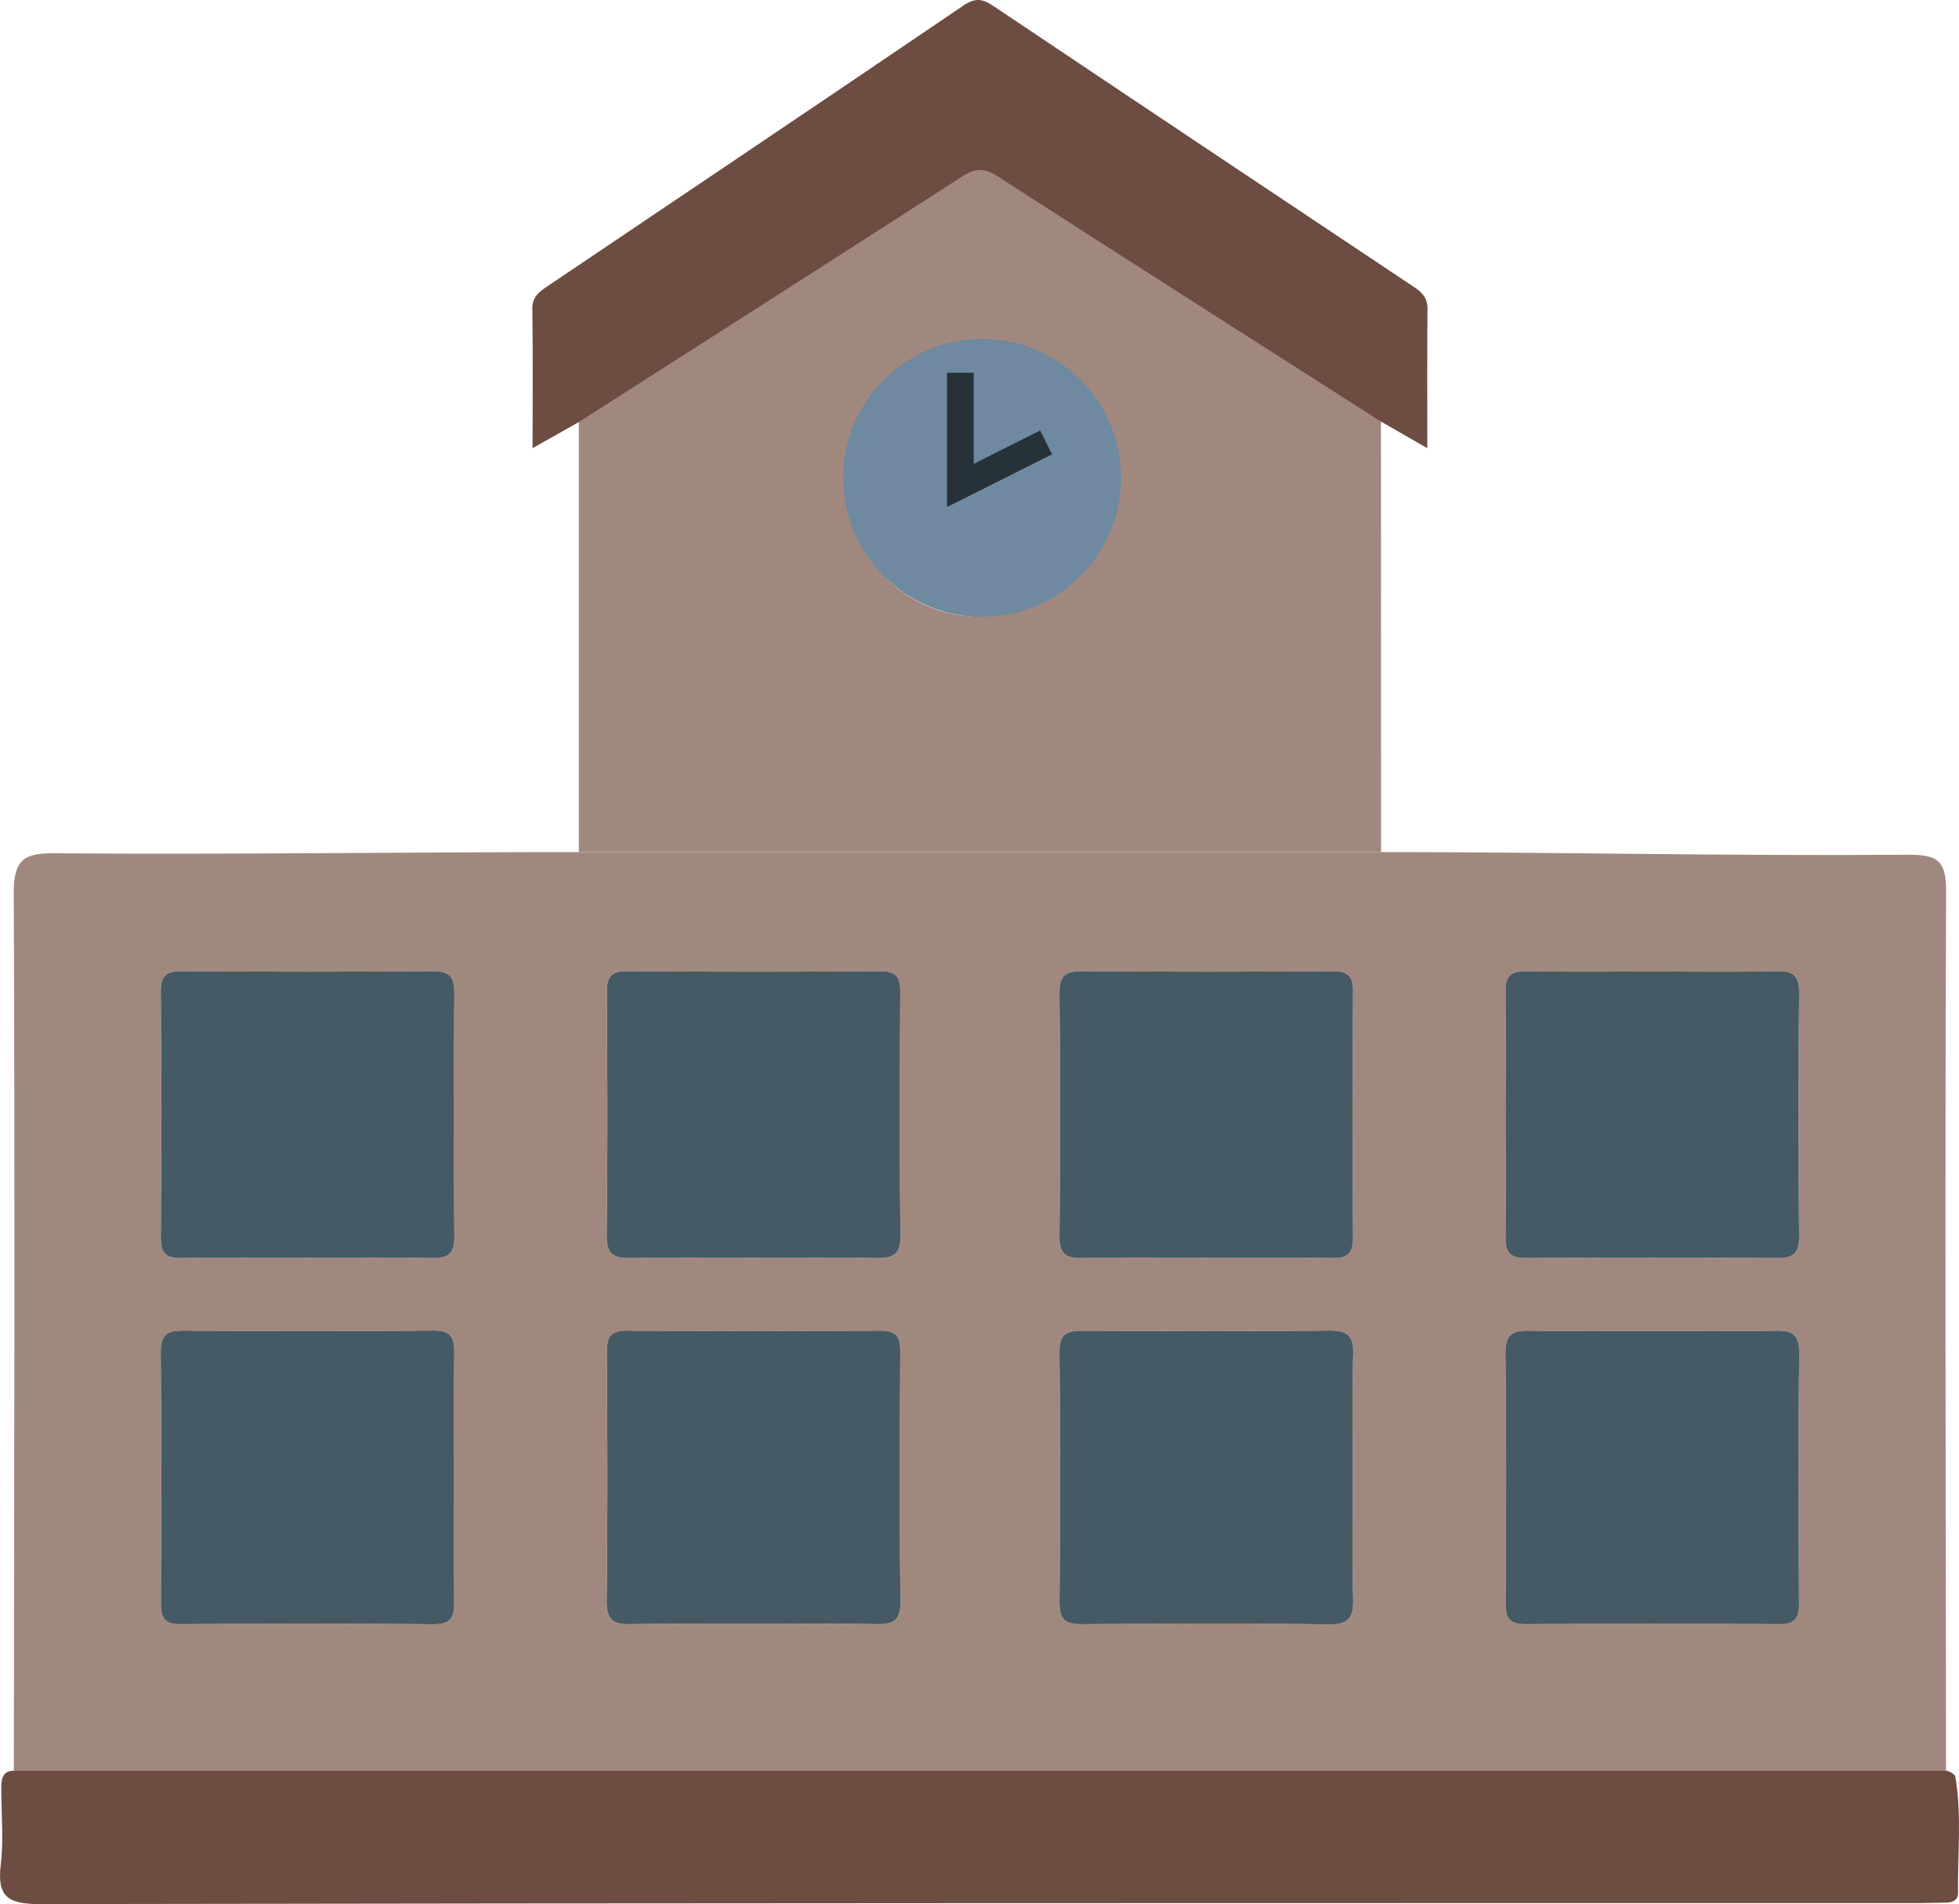 <?xml version="1.0" encoding="iso-8859-1"?>
<!-- Generator: Adobe Illustrator 19.0.1, SVG Export Plug-In . SVG Version: 6.00 Build 0)  -->
<svg version="1.1" xmlns="http://www.w3.org/2000/svg" xmlns:xlink="http://www.w3.org/1999/xlink" x="0px" y="0px"
	 viewBox="0 0 147.131 143.032" enable-background="new 0 0 147.131 143.032" xml:space="preserve">
<g id="_x31_-_Blue_Dog">
	<g id="Layer_2" display="none" opacity="0.4">
	</g>
</g>
<g id="_x32_-_Options">
	<g id="medication">
	</g>
	<g id="talking">
	</g>
	<g id="practical">
		<g id="mirror_2_">
		</g>
	</g>
</g>
<g id="_x33_-_Practical_Intro">
	<g id="List">
	</g>
</g>
<g id="_x34_-_Practical_List">
</g>
<g id="_x35_-_Support_Locations">
	<g id="school_2_">
		<path fill="#A1887F" d="M103.725,64c13.138,0,26.276,0.304,39.413,0.2c2.326-0.018,3.038,0.321,3.027,2.811
			C146.071,89.045,146.138,111,146.158,133c-48.373,0-96.745,0-145.118,0c0.02-22,0.087-43.848-0.007-65.882
			c-0.011-2.49,0.701-3.047,3.027-3.028C17.197,64.193,30.335,64,43.473,64C63.557,64,83.641,64,103.725,64z M34.098,110.948
			c0-3.08-0.042-6.161,0.021-9.24c0.025-1.211-0.209-1.784-1.615-1.768c-6.243,0.07-12.487,0.062-18.73,0.004
			c-1.296-0.012-1.716,0.355-1.703,1.682c0.063,6.243,0.047,12.487,0.01,18.73c-0.007,1.104,0.2,1.649,1.486,1.638
			c6.326-0.056,12.654-0.066,18.98,0.006c1.46,0.017,1.587-0.657,1.568-1.811C34.065,117.109,34.099,114.028,34.098,110.948z
			 M56.475,121.97c3.08,0,6.161-0.05,9.24,0.024c1.297,0.031,1.939-0.178,1.918-1.722c-0.083-6.242-0.058-12.486-0.014-18.729
			c0.008-1.155-0.301-1.604-1.531-1.594c-6.326,0.051-12.653,0.051-18.979,0c-1.233-0.01-1.537,0.444-1.529,1.596
			c0.043,6.243,0.069,12.487-0.014,18.73c-0.021,1.547,0.626,1.752,1.92,1.72C50.48,121.919,53.478,121.97,56.475,121.97z
			 M101.599,110.998c0-3.08-0.069-6.162,0.03-9.239c0.046-1.427-0.41-1.835-1.825-1.819c-6.159,0.07-12.32,0.056-18.48,0.008
			c-1.226-0.01-1.77,0.238-1.755,1.629c0.069,6.243,0.064,12.487,0.002,18.729c-0.013,1.316,0.39,1.702,1.696,1.689
			c6.16-0.06,12.321-0.088,18.479,0.015c1.647,0.027,1.923-0.588,1.879-2.023C101.534,116.993,101.599,113.995,101.599,110.998z
			 M124.223,99.97c-3.08,0-6.161,0.05-9.24-0.024c-1.297-0.031-1.938,0.178-1.918,1.722c0.083,6.242,0.058,12.486,0.014,18.73
			c-0.008,1.155,0.301,1.604,1.531,1.594c6.326-0.051,12.653-0.051,18.979,0c1.233,0.01,1.537-0.444,1.529-1.596
			c-0.043-6.243-0.069-12.487,0.014-18.73c0.021-1.547-0.626-1.752-1.92-1.72C130.218,100.02,127.22,99.97,124.223,99.97z
			 M124.162,72.971c-3.163,0-6.327,0.04-9.489-0.021c-1.154-0.022-1.607,0.296-1.596,1.529c0.052,6.16,0.052,12.32,0,18.48
			c-0.01,1.231,0.44,1.539,1.594,1.531c6.243-0.043,12.487-0.049,18.73,0.004c1.263,0.011,1.742-0.301,1.727-1.658
			c-0.067-6.076-0.067-12.154,0-18.23c0.015-1.355-0.457-1.691-1.725-1.66C130.324,73.022,127.242,72.97,124.162,72.971z
			 M90.535,94.469c3.163,0,6.327-0.04,9.489,0.021c1.154,0.022,1.607-0.295,1.597-1.529c-0.052-6.16-0.052-12.32,0-18.48
			c0.01-1.23-0.439-1.539-1.594-1.531c-6.243,0.043-12.487,0.049-18.73-0.004c-1.263-0.011-1.742,0.3-1.727,1.658
			c0.067,6.076,0.067,12.154,0,18.23c-0.015,1.354,0.457,1.692,1.725,1.66C84.374,94.418,87.455,94.469,90.535,94.469z
			 M56.472,94.47c3.08,0,6.161-0.048,9.24,0.023c1.291,0.03,1.943-0.169,1.921-1.718c-0.085-6.076-0.058-12.153-0.015-18.23
			c0.008-1.151-0.294-1.607-1.528-1.597c-6.326,0.051-12.653,0.051-18.979,0c-1.229-0.01-1.54,0.437-1.532,1.593
			c0.044,6.077,0.07,12.154-0.014,18.23c-0.021,1.543,0.62,1.755,1.917,1.723C50.477,94.419,53.476,94.47,56.472,94.47z
			 M23.139,94.469c3.08,0,6.161-0.046,9.24,0.023c1.235,0.028,1.765-0.251,1.75-1.635c-0.069-6.076-0.065-12.154-0.002-18.23
			c0.014-1.325-0.404-1.695-1.702-1.683c-6.243,0.059-12.486,0.047-18.73,0.007c-1.126-0.007-1.63,0.244-1.619,1.506
			c0.054,6.16,0.051,12.32,0.002,18.48c-0.01,1.203,0.389,1.578,1.572,1.554C16.811,94.426,19.976,94.469,23.139,94.469z"/>
		<path fill="#A1887F" d="M103.725,64c-20.084,0-40.168,0-60.252,0c0-11,0-21.604,0.001-32.512
			c9.599-6.139,19.207-12.157,28.783-18.331c0.973-0.627,1.656-0.621,2.663,0.029c9.578,6.177,19.194,12.107,28.8,18.241
			C103.721,42.346,103.723,53,103.725,64z M83.601,36.282c0.004-5.575-4.364-10.046-9.905-10.138
			c-5.538-0.092-10.126,4.545-10.098,10.205c0.028,5.556,4.496,9.991,10.041,9.965C79.202,46.288,83.597,41.863,83.601,36.282z"/>
		<path fill="#6D4C41" d="M1.04,133c48.373,0,96.745,0,145.118,0c0.24,0,0.673,0.309,0.691,0.41c0.504,2.874,0.17,5.883,0.208,8.772
			c0.007,0.535-0.404,0.717-0.856,0.722c-0.666,0.007-1.333,0.038-1.999,0.038c-47.068,0-94.137-0.007-141.205,0.076
			c-2.436,0.004-3.232-0.581-2.938-2.985c0.211-1.724,0.048-3.711,0.039-5.461C0.094,133.888,0.039,133,1.04,133z"/>
		<path fill="#6D4C41" d="M103.719,31.665c-9.605-6.134-19.222-12.25-28.8-18.427c-1.007-0.65-1.689-0.603-2.663,0.024
			C62.681,19.437,53.073,25.562,43.474,31.7c-1.055,0.595-2.109,1.191-3.474,1.961c0-3.714,0.029-7.094-0.019-10.472
			c-0.013-0.933,0.568-1.305,1.186-1.722C51.568,14.458,61.98,7.465,72.356,0.418c0.848-0.576,1.403-0.536,2.197-0.004
			C85.11,7.49,95.683,14.542,106.256,21.595c0.583,0.389,0.963,0.821,0.956,1.599c-0.031,3.377-0.013,6.754-0.013,10.468
			C105.826,32.875,104.773,32.27,103.719,31.665z"/>
		<path fill="#455A64" d="M34.099,110.948c0,3.08-0.033,6.161,0.017,9.24c0.019,1.154-0.108,1.828-1.568,1.811
			c-6.326-0.072-12.653-0.061-18.98-0.006c-1.286,0.011-1.492-0.534-1.486-1.638c0.037-6.243,0.053-12.487-0.01-18.73
			c-0.013-1.327,0.407-1.694,1.703-1.682c6.243,0.059,12.487,0.066,18.73-0.004c1.406-0.016,1.64,0.557,1.615,1.768
			C34.056,104.787,34.098,107.868,34.099,110.948z"/>
		<path fill="#455A64" d="M56.475,121.97c-2.997,0-5.995-0.05-8.99,0.023c-1.295,0.032-1.941-0.173-1.92-1.72
			c0.084-6.242,0.058-12.486,0.014-18.73c-0.008-1.152,0.296-1.606,1.529-1.596c6.326,0.051,12.653,0.051,18.979,0
			c1.23-0.01,1.539,0.439,1.531,1.594c-0.043,6.243-0.069,12.487,0.014,18.729c0.021,1.544-0.621,1.753-1.918,1.722
			C62.637,121.92,59.555,121.97,56.475,121.97z"/>
		<path fill="#455A64" d="M101.599,110.998c0,2.997-0.065,5.996,0.028,8.99c0.044,1.435-0.232,2.05-1.879,2.023
			c-6.158-0.102-12.32-0.075-18.479-0.015c-1.306,0.013-1.709-0.373-1.696-1.689c0.061-6.243,0.066-12.487-0.002-18.729
			c-0.015-1.39,0.528-1.638,1.755-1.629c6.16,0.048,12.321,0.062,18.48-0.008c1.414-0.016,1.871,0.392,1.825,1.819
			C101.53,104.835,101.599,107.918,101.599,110.998z"/>
		<path fill="#455A64" d="M124.223,99.97c2.997,0,5.995,0.05,8.99-0.023c1.294-0.032,1.941,0.172,1.92,1.72
			c-0.084,6.242-0.058,12.486-0.014,18.73c0.008,1.152-0.295,1.606-1.529,1.596c-6.326-0.051-12.653-0.051-18.979,0
			c-1.23,0.01-1.539-0.439-1.531-1.594c0.043-6.243,0.069-12.487-0.014-18.73c-0.021-1.544,0.621-1.753,1.918-1.722
			C118.061,100.02,121.143,99.97,124.223,99.97z"/>
		<path fill="#455A64" d="M124.162,72.971c3.08,0,6.161,0.051,9.239-0.025c1.268-0.031,1.74,0.305,1.725,1.66
			c-0.067,6.076-0.067,12.154,0,18.23c0.015,1.357-0.464,1.669-1.727,1.658c-6.243-0.054-12.487-0.047-18.73-0.004
			c-1.155,0.008-1.605-0.3-1.594-1.531c0.052-6.16,0.052-12.32,0-18.48c-0.01-1.233,0.443-1.551,1.596-1.529
			C117.835,73.01,120.999,72.971,124.162,72.971z"/>
		<path fill="#455A64" d="M90.535,94.469c-3.08,0-6.161-0.051-9.239,0.025c-1.268,0.031-1.74-0.306-1.725-1.66
			c0.067-6.076,0.067-12.154,0-18.23c-0.015-1.357,0.464-1.668,1.727-1.658c6.243,0.054,12.487,0.047,18.73,0.004
			c1.155-0.008,1.604,0.301,1.594,1.531c-0.052,6.16-0.052,12.32,0,18.48c0.01,1.233-0.443,1.551-1.597,1.529
			C96.863,94.429,93.699,94.469,90.535,94.469z"/>
		<path fill="#455A64" d="M56.472,94.47c-2.997,0-5.995-0.051-8.99,0.024c-1.298,0.032-1.939-0.18-1.917-1.723
			c0.084-6.076,0.058-12.153,0.014-18.23c-0.008-1.156,0.303-1.603,1.532-1.593c6.326,0.051,12.653,0.051,18.979,0
			c1.234-0.01,1.536,0.446,1.528,1.597c-0.043,6.077-0.07,12.154,0.015,18.23c0.022,1.549-0.63,1.748-1.921,1.718
			C62.634,94.421,59.552,94.47,56.472,94.47z"/>
		<path fill="#455A64" d="M23.139,94.469c-3.163,0-6.327-0.043-9.489,0.022c-1.183,0.024-1.582-0.351-1.572-1.554
			c0.049-6.16,0.053-12.32-0.002-18.48c-0.011-1.261,0.493-1.513,1.619-1.506c6.243,0.04,12.487,0.051,18.73-0.007
			c1.298-0.012,1.716,0.359,1.702,1.683c-0.063,6.076-0.067,12.154,0.002,18.23c0.016,1.384-0.514,1.662-1.75,1.635
			C29.3,94.423,26.219,94.469,23.139,94.469z"/>
		<circle fill="#6E89A0" cx="73.764" cy="35.896" r="10.438"/>
		<polyline fill="none" stroke="#263238" stroke-width="2" stroke-miterlimit="10" points="72.131,28 72.131,36.459 78.568,33.229 
					"/>
	</g>
</g>
<g id="_x36_-Shy_Dog">
</g>
<g id="_x37_-Better_Dog">
</g>
<g id="_x38_-Therapist_Dog">
</g>
<g id="_x39_-_Therapy_Details">
	<g id="text_6_">
	</g>
</g>
<g id="_x31_0-Combining_Therapies">
	<g id="text_7_">
	</g>
	<g id="Isometric_Grid">
	</g>
	<g id="chair_3_">
	</g>
</g>
<g id="_x31_1-Medication_Script">
</g>
<g id="_x31_2-Dog_With_Medication">
</g>
<g id="_x31_3-Medication_Check_Ups">
</g>
<g id="_x31_4-Medication_Side_Effects">
	<g id="shy_dog_1_">
	</g>
</g>
</svg>

